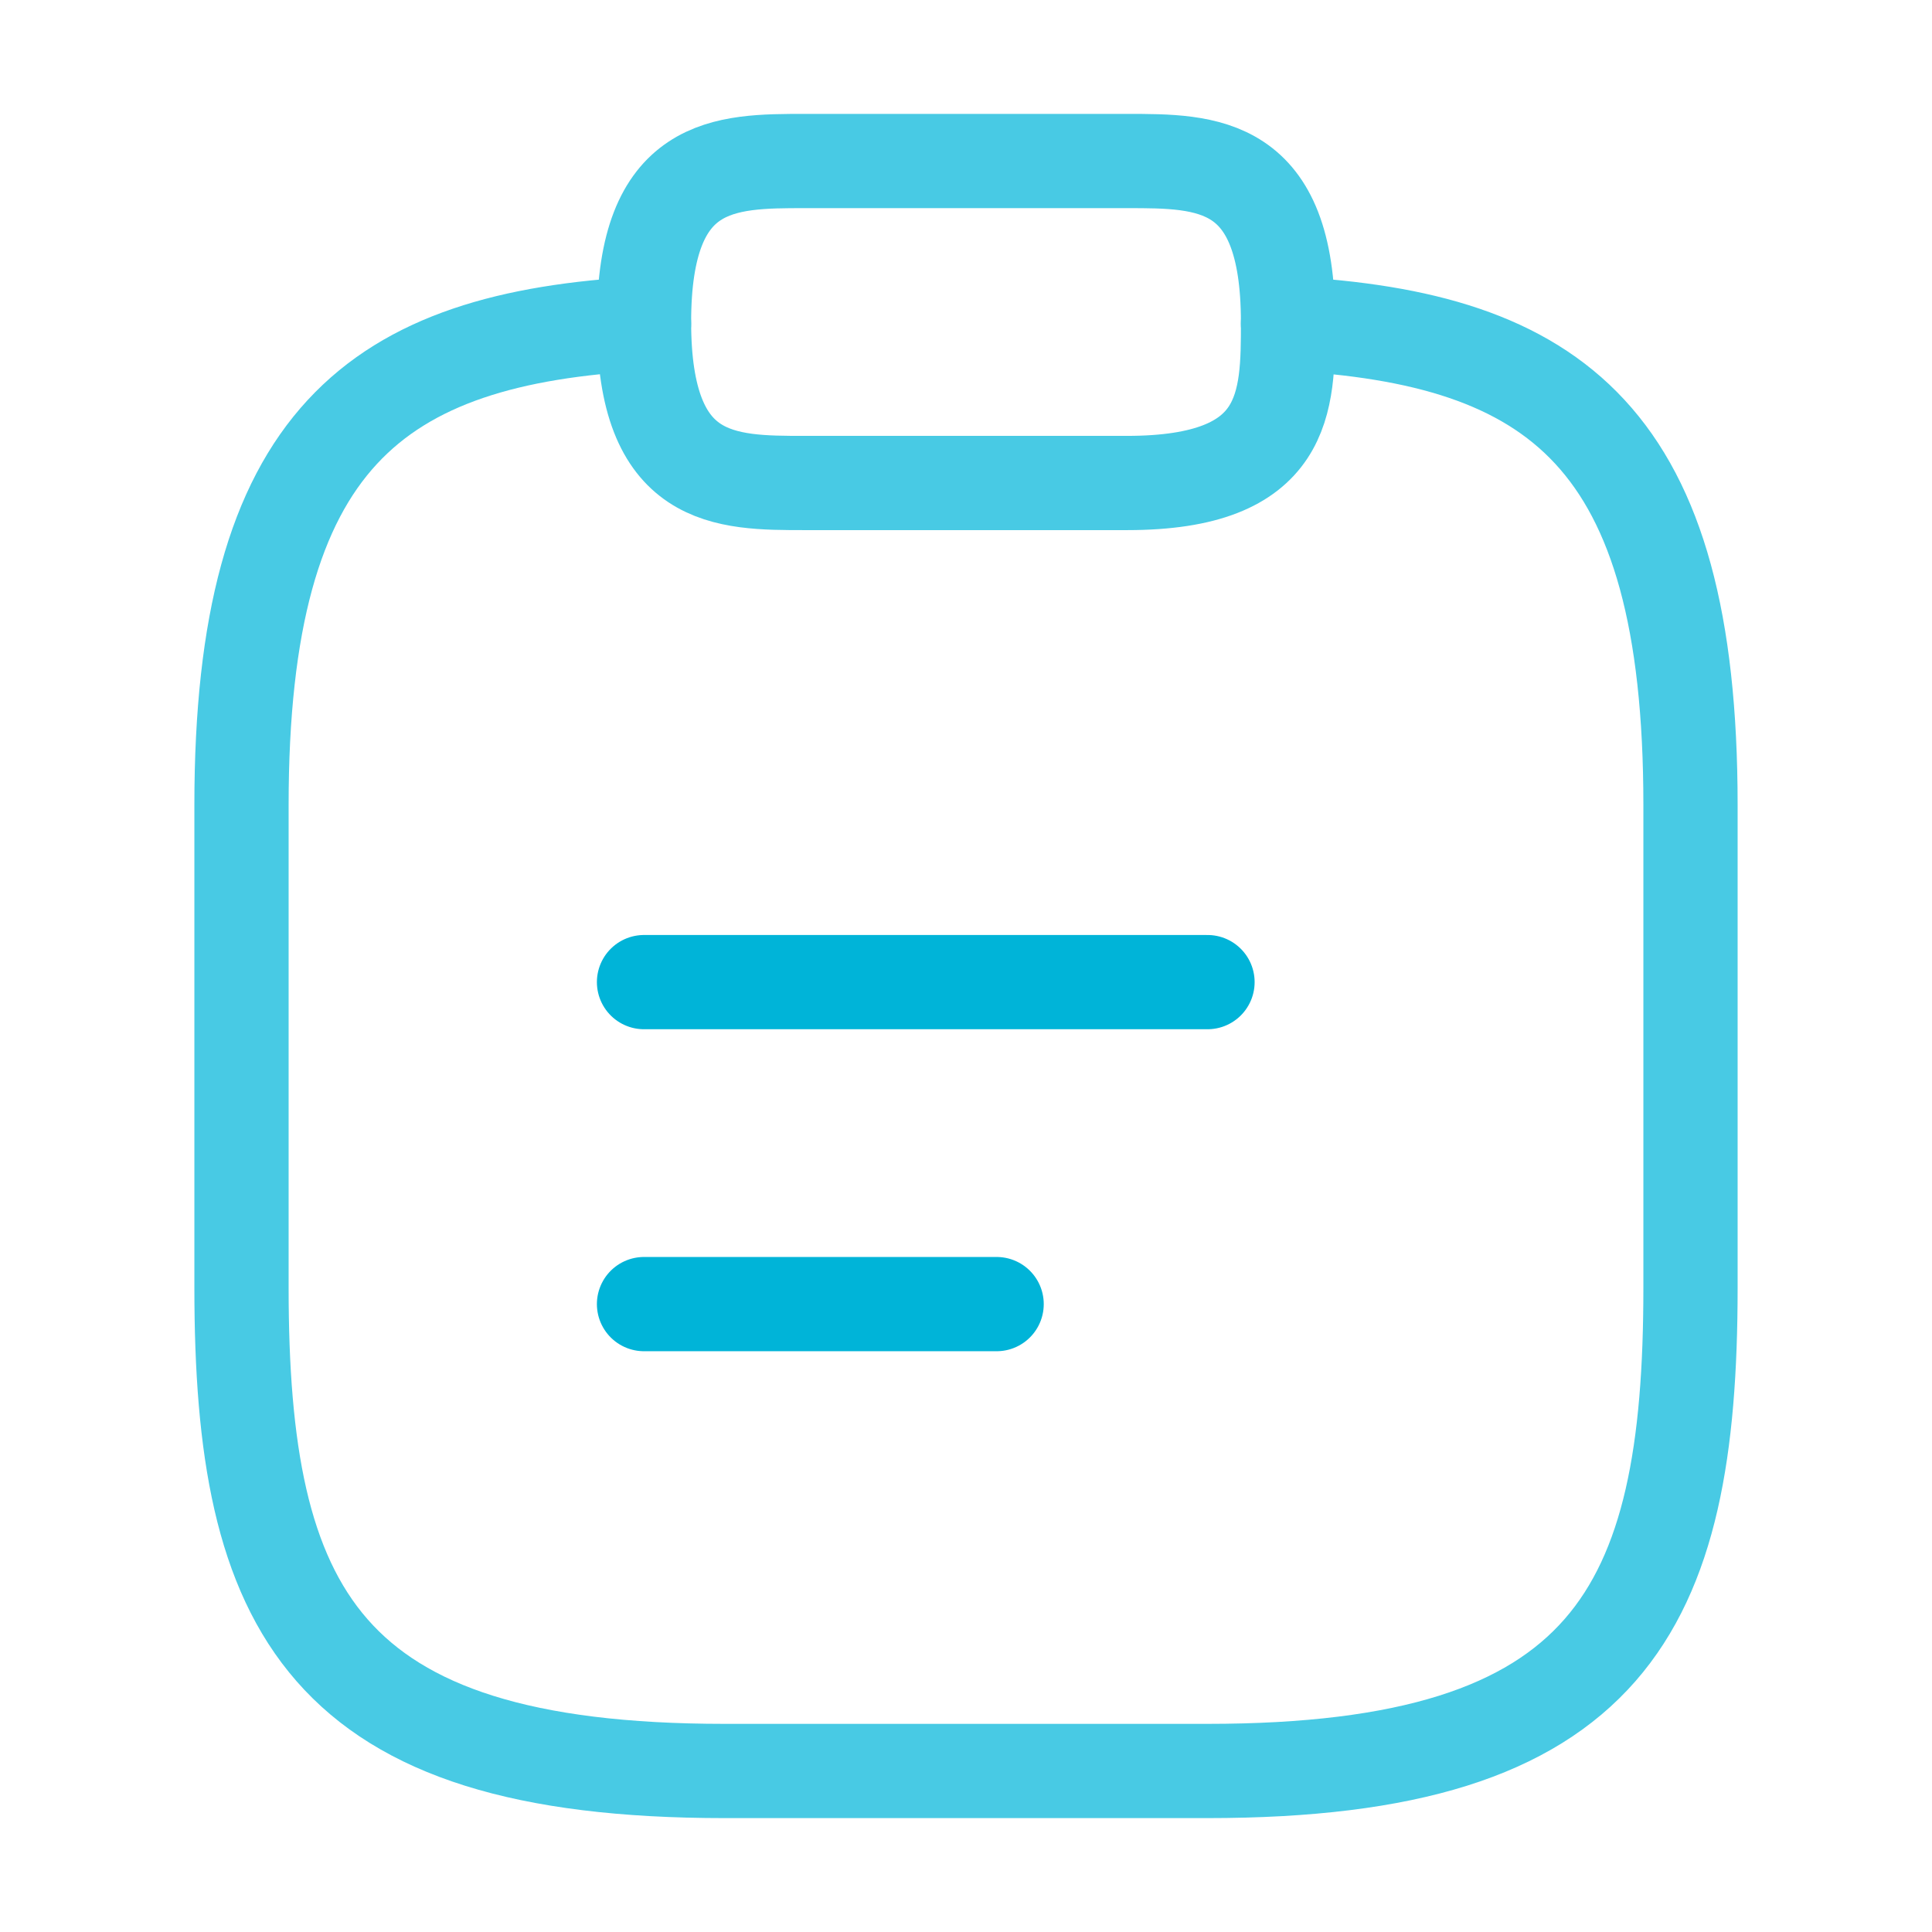 <svg xmlns="http://www.w3.org/2000/svg" width="41" height="41" viewBox="0 0 41 41">
  <g id="vuesax_linear_clipboard-text" data-name="vuesax/linear/clipboard-text" transform="translate(-108 -252)">
    <g id="clipboard-text" transform="translate(108 252)">
      <path id="Vector" d="M0,0H11.958" transform="translate(13.667 20.842)" fill="none" stroke="#00b4d8" stroke-linecap="round" stroke-linejoin="round" stroke-width="2"/>
      <path id="Vector-2" data-name="Vector" d="M0,0H7.483" transform="translate(13.667 27.675)" fill="none" stroke="#00b4d8" stroke-linecap="round" stroke-linejoin="round" stroke-width="2"/>
      <path id="Vector-3" data-name="Vector" d="M3.417,6.833H10.25c3.417,0,3.417-1.708,3.417-3.417C13.667,0,11.958,0,10.25,0H3.417C1.708,0,0,0,0,3.417S1.708,6.833,3.417,6.833Z" transform="translate(13.667 3.417)" fill="none" stroke="#48cae4" stroke-linecap="round" stroke-linejoin="round" stroke-width="2"/>
      <path id="Vector-4" data-name="Vector" d="M22.208,0C27.9.308,30.75,2.409,30.75,10.216v10.25c0,6.833-1.708,10.25-10.25,10.25H10.25C1.708,30.716,0,27.3,0,20.466V10.216C0,2.426,2.853.308,8.542,0" transform="translate(5.125 6.867)" fill="none" stroke="#48cae4" stroke-linecap="round" stroke-linejoin="round" stroke-width="2"/>
      <path id="Vector-5" data-name="Vector" d="M0,0H41V41H0Z" fill="none" opacity="0"/>
    </g>
  </g>
</svg>
